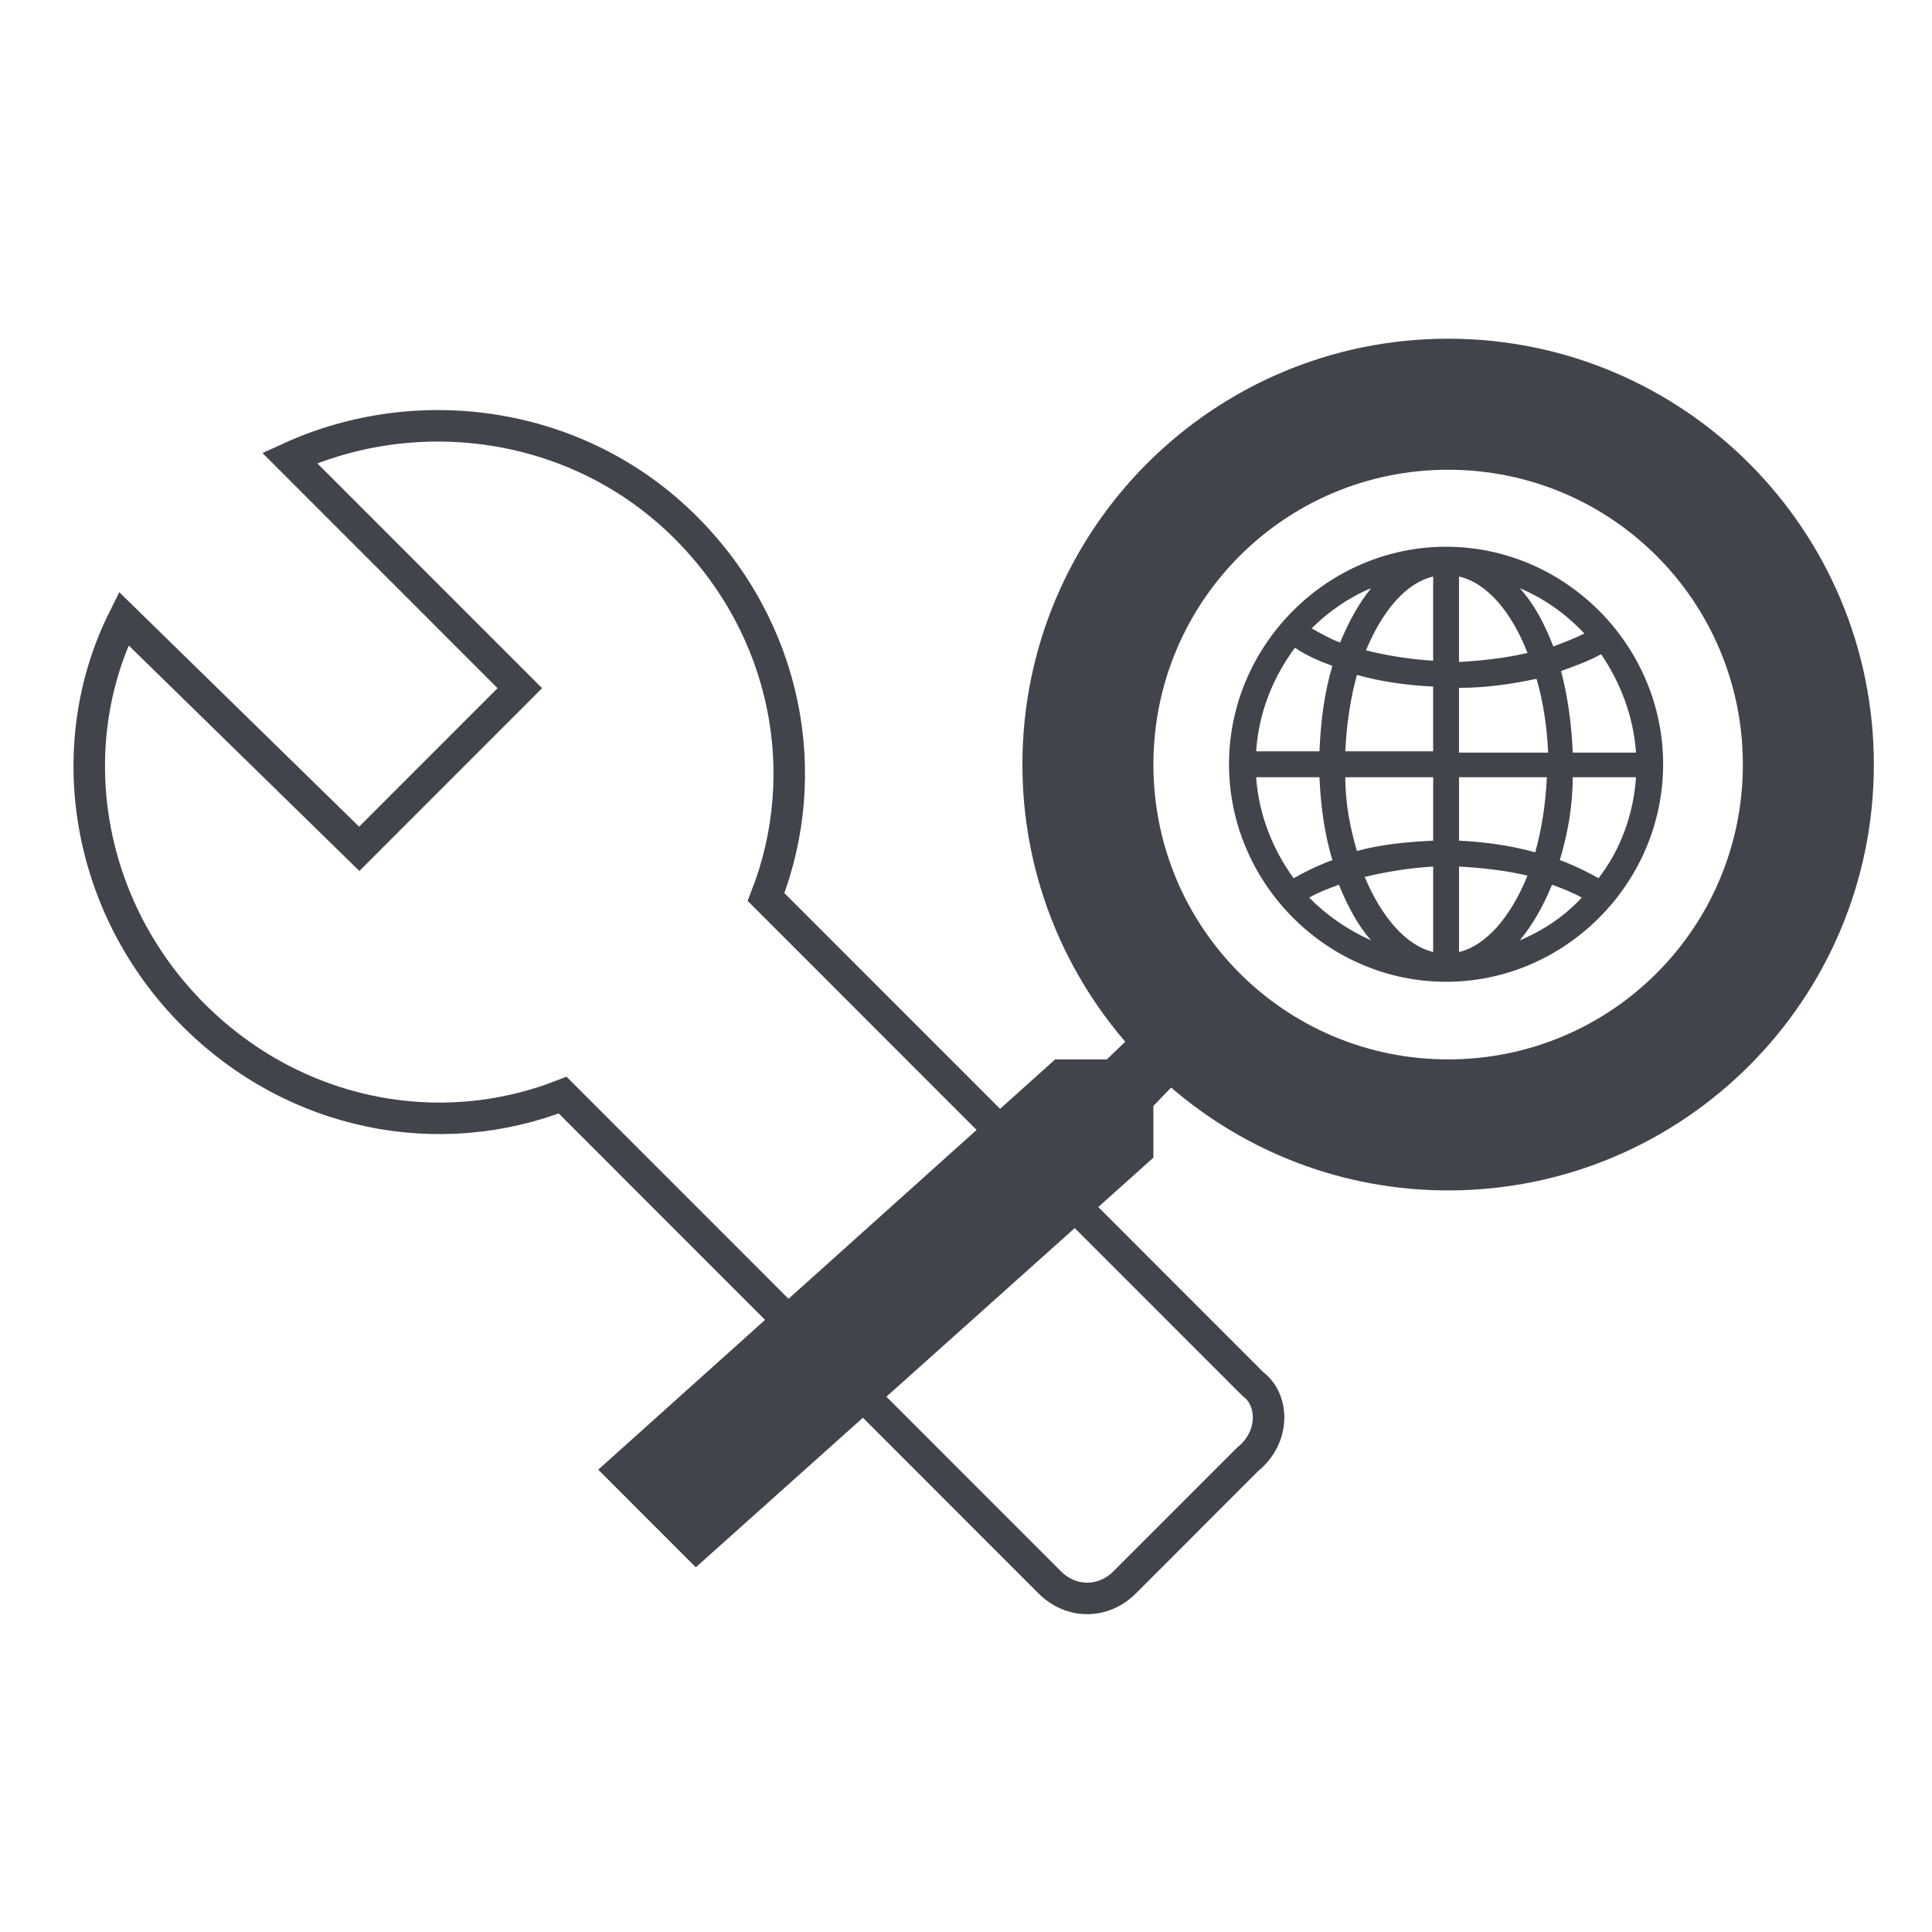 <?xml version="1.0" encoding="UTF-8" standalone="no"?>
<!-- Created with Inkscape (http://www.inkscape.org/) -->

<svg
   width="65mm"
   height="65mm"
   viewBox="0 0 65 65"
   version="1.1"
   id="svg8404"
   sodipodi:docname="IOP-OKW.svg"
   inkscape:version="1.1.2 (0a00cf5339, 2022-02-04)"
   xmlns:inkscape="http://www.inkscape.org/namespaces/inkscape"
   xmlns:sodipodi="http://sodipodi.sourceforge.net/DTD/sodipodi-0.dtd"
   xmlns="http://www.w3.org/2000/svg"
   xmlns:svg="http://www.w3.org/2000/svg">
  <sodipodi:namedview
     id="namedview8406"
     pagecolor="#ffffff"
     bordercolor="#666666"
     borderopacity="1.0"
     inkscape:pageshadow="2"
     inkscape:pageopacity="0.0"
     inkscape:pagecheckerboard="0"
     inkscape:document-units="mm"
     showgrid="false"
     lock-margins="true"
     inkscape:zoom="1.3895173"
     inkscape:cx="152.57097"
     inkscape:cy="242.17043"
     inkscape:window-width="1920"
     inkscape:window-height="1080"
     inkscape:window-x="0"
     inkscape:window-y="0"
     inkscape:window-maximized="1"
     inkscape:current-layer="layer1"
     inkscape:snap-to-guides="false"
     fit-margin-top="3.5"
     fit-margin-left="3.5"
     fit-margin-right="3.5"
     fit-margin-bottom="3.5" />
  <defs
     id="defs8401" />
  <g
     inkscape:label="Layer 1"
     inkscape:groupmode="layer"
     id="layer1"
     transform="translate(-49.789,-45.944)">
    <g
       id="g26915"
       transform="matrix(0.265,0,0,0.265,-81.956,-140.073)">
      <path
         d="m 680.742,771.364 c -15.092,0 -27.559,12.492 -27.559,27.616 0,15.123 12.468,27.616 27.559,27.616 15.092,0 27.558,-12.492 27.558,-27.616 0,-15.123 -12.466,-27.616 -27.558,-27.616 z m -1.64,14.466 c -2.953,-0.165 -5.906,-0.658 -8.531,-1.315 2.133,-5.095 5.086,-8.548 8.531,-9.369 z m 0,3.287 v 8.22 h -11.155 c 0.164,-3.452 0.656,-6.739 1.477,-9.699 2.952,0.823 6.234,1.315 9.678,1.479 z m 3.281,0.165 c 3.444,0 6.725,-0.493 9.842,-1.15 0.82,2.795 1.313,5.918 1.477,9.369 h -11.319 z m 0,-3.287 v -10.85 c 3.608,0.822 6.725,4.603 8.694,9.699 -2.789,0.656 -5.741,0.985 -8.694,1.15 z m -15.092,-2.466 c -1.313,-0.494 -2.461,-1.15 -3.608,-1.808 2.132,-2.137 4.757,-3.945 7.545,-5.097 -1.477,1.808 -2.788,4.11 -3.937,6.905 z m -0.984,2.958 c -0.984,3.287 -1.477,6.905 -1.64,10.85 h -8.038 c 0.328,-4.931 2.132,-9.37 4.921,-13.15 1.477,0.985 2.953,1.643 4.757,2.301 z m -1.64,14.137 c 0.164,3.781 0.656,7.233 1.64,10.521 -1.804,0.658 -3.446,1.479 -4.921,2.301 -2.626,-3.616 -4.43,-8.054 -4.757,-12.821 z m 3.281,0 h 11.155 v 8.055 c -3.444,0.165 -6.726,0.493 -9.678,1.315 -0.82,-2.795 -1.477,-5.918 -1.477,-9.37 z m 11.155,11.342 v 10.85 c -3.444,-0.823 -6.561,-4.439 -8.694,-9.534 2.788,-0.658 5.741,-1.15 8.694,-1.315 z m 3.281,10.85 v -10.85 c 2.953,0.165 5.905,0.494 8.694,1.15 -2.133,5.26 -5.25,8.876 -8.694,9.699 z m 0,-14.137 v -8.055 h 11.155 c -0.165,3.452 -0.656,6.576 -1.477,9.534 -2.953,-0.822 -6.234,-1.315 -9.678,-1.479 z m 14.435,-8.055 h 8.038 c -0.328,4.768 -1.968,9.205 -4.757,12.821 -1.477,-0.822 -3.117,-1.643 -4.921,-2.301 0.984,-3.287 1.64,-6.74 1.64,-10.521 z m 0,-3.287 c -0.164,-3.616 -0.656,-7.068 -1.477,-10.192 1.804,-0.658 3.61,-1.315 5.085,-2.137 2.462,3.616 4.102,7.89 4.43,12.492 h -8.038 z m 1.477,-14.958 c -1.313,0.656 -2.624,1.15 -3.937,1.643 -1.149,-2.958 -2.461,-5.424 -4.265,-7.397 3.116,1.315 5.905,3.289 8.202,5.754 z m -34.941,33.533 c 1.149,-0.658 2.461,-1.15 3.773,-1.643 1.148,2.795 2.461,5.26 4.101,7.068 -2.953,-1.315 -5.577,-3.123 -7.874,-5.425 z m 26.739,5.425 c 1.64,-1.973 2.952,-4.274 4.101,-7.068 1.311,0.493 2.624,0.985 3.772,1.643 -2.132,2.302 -4.757,4.11 -7.873,5.425 z"
         fill="#ffffff"
         id="path80-3-6-7"
         sodipodi:nodetypes="sssssccccccccccccccccccccccccccccccccccccccccccccccccccccccccccccccccccccccccc"
         style="fill:#41454b;stroke-width:1.31" />
      <path
         d="m 656.245,877.692 -61.839,-61.858 c 6.116,-15.635 2.718,-33.989 -10.193,-46.904 -13.591,-13.596 -33.977,-16.315 -50.286,-8.838 l 29.22,29.231 -20.386,20.393 -29.9,-29.23 c -8.155,16.314 -4.757,36.707 8.834,50.303 12.911,12.915 31.259,16.314 46.889,10.196 l 61.838,61.859 c 2.718,2.721 6.796,2.721 9.514,0 l 15.629,-15.635 c 3.398,-2.72 3.398,-7.477 0.68,-9.517 z"
         stroke="#41454b"
         id="path92"
         style="fill:none;stroke-width:4" />
      <path
         d="m 643.585,848.927 v -6.572 l 2.245,-2.329 c 9.479,8.152 21.786,13.059 35.173,13.059 29.852,0 54.049,-24.205 54.049,-54.066 0,-29.861 -24.197,-54.066 -54.049,-54.066 -29.851,0 -54.049,24.205 -54.049,54.066 0,13.392 4.907,25.702 13.055,35.185 l -2.328,2.245 h -6.569 l -58.011,52.09 12.389,12.394 z m 0,-49.908 c 0,-20.712 16.713,-37.431 37.418,-37.431 20.705,0 37.418,16.719 37.418,37.431 0,20.712 -16.713,37.43 -37.418,37.43 -20.705,0 -37.418,-16.718 -37.418,-37.43 z"
         fill="#41454b"
         id="path94" />
    </g>
  </g>
</svg>
